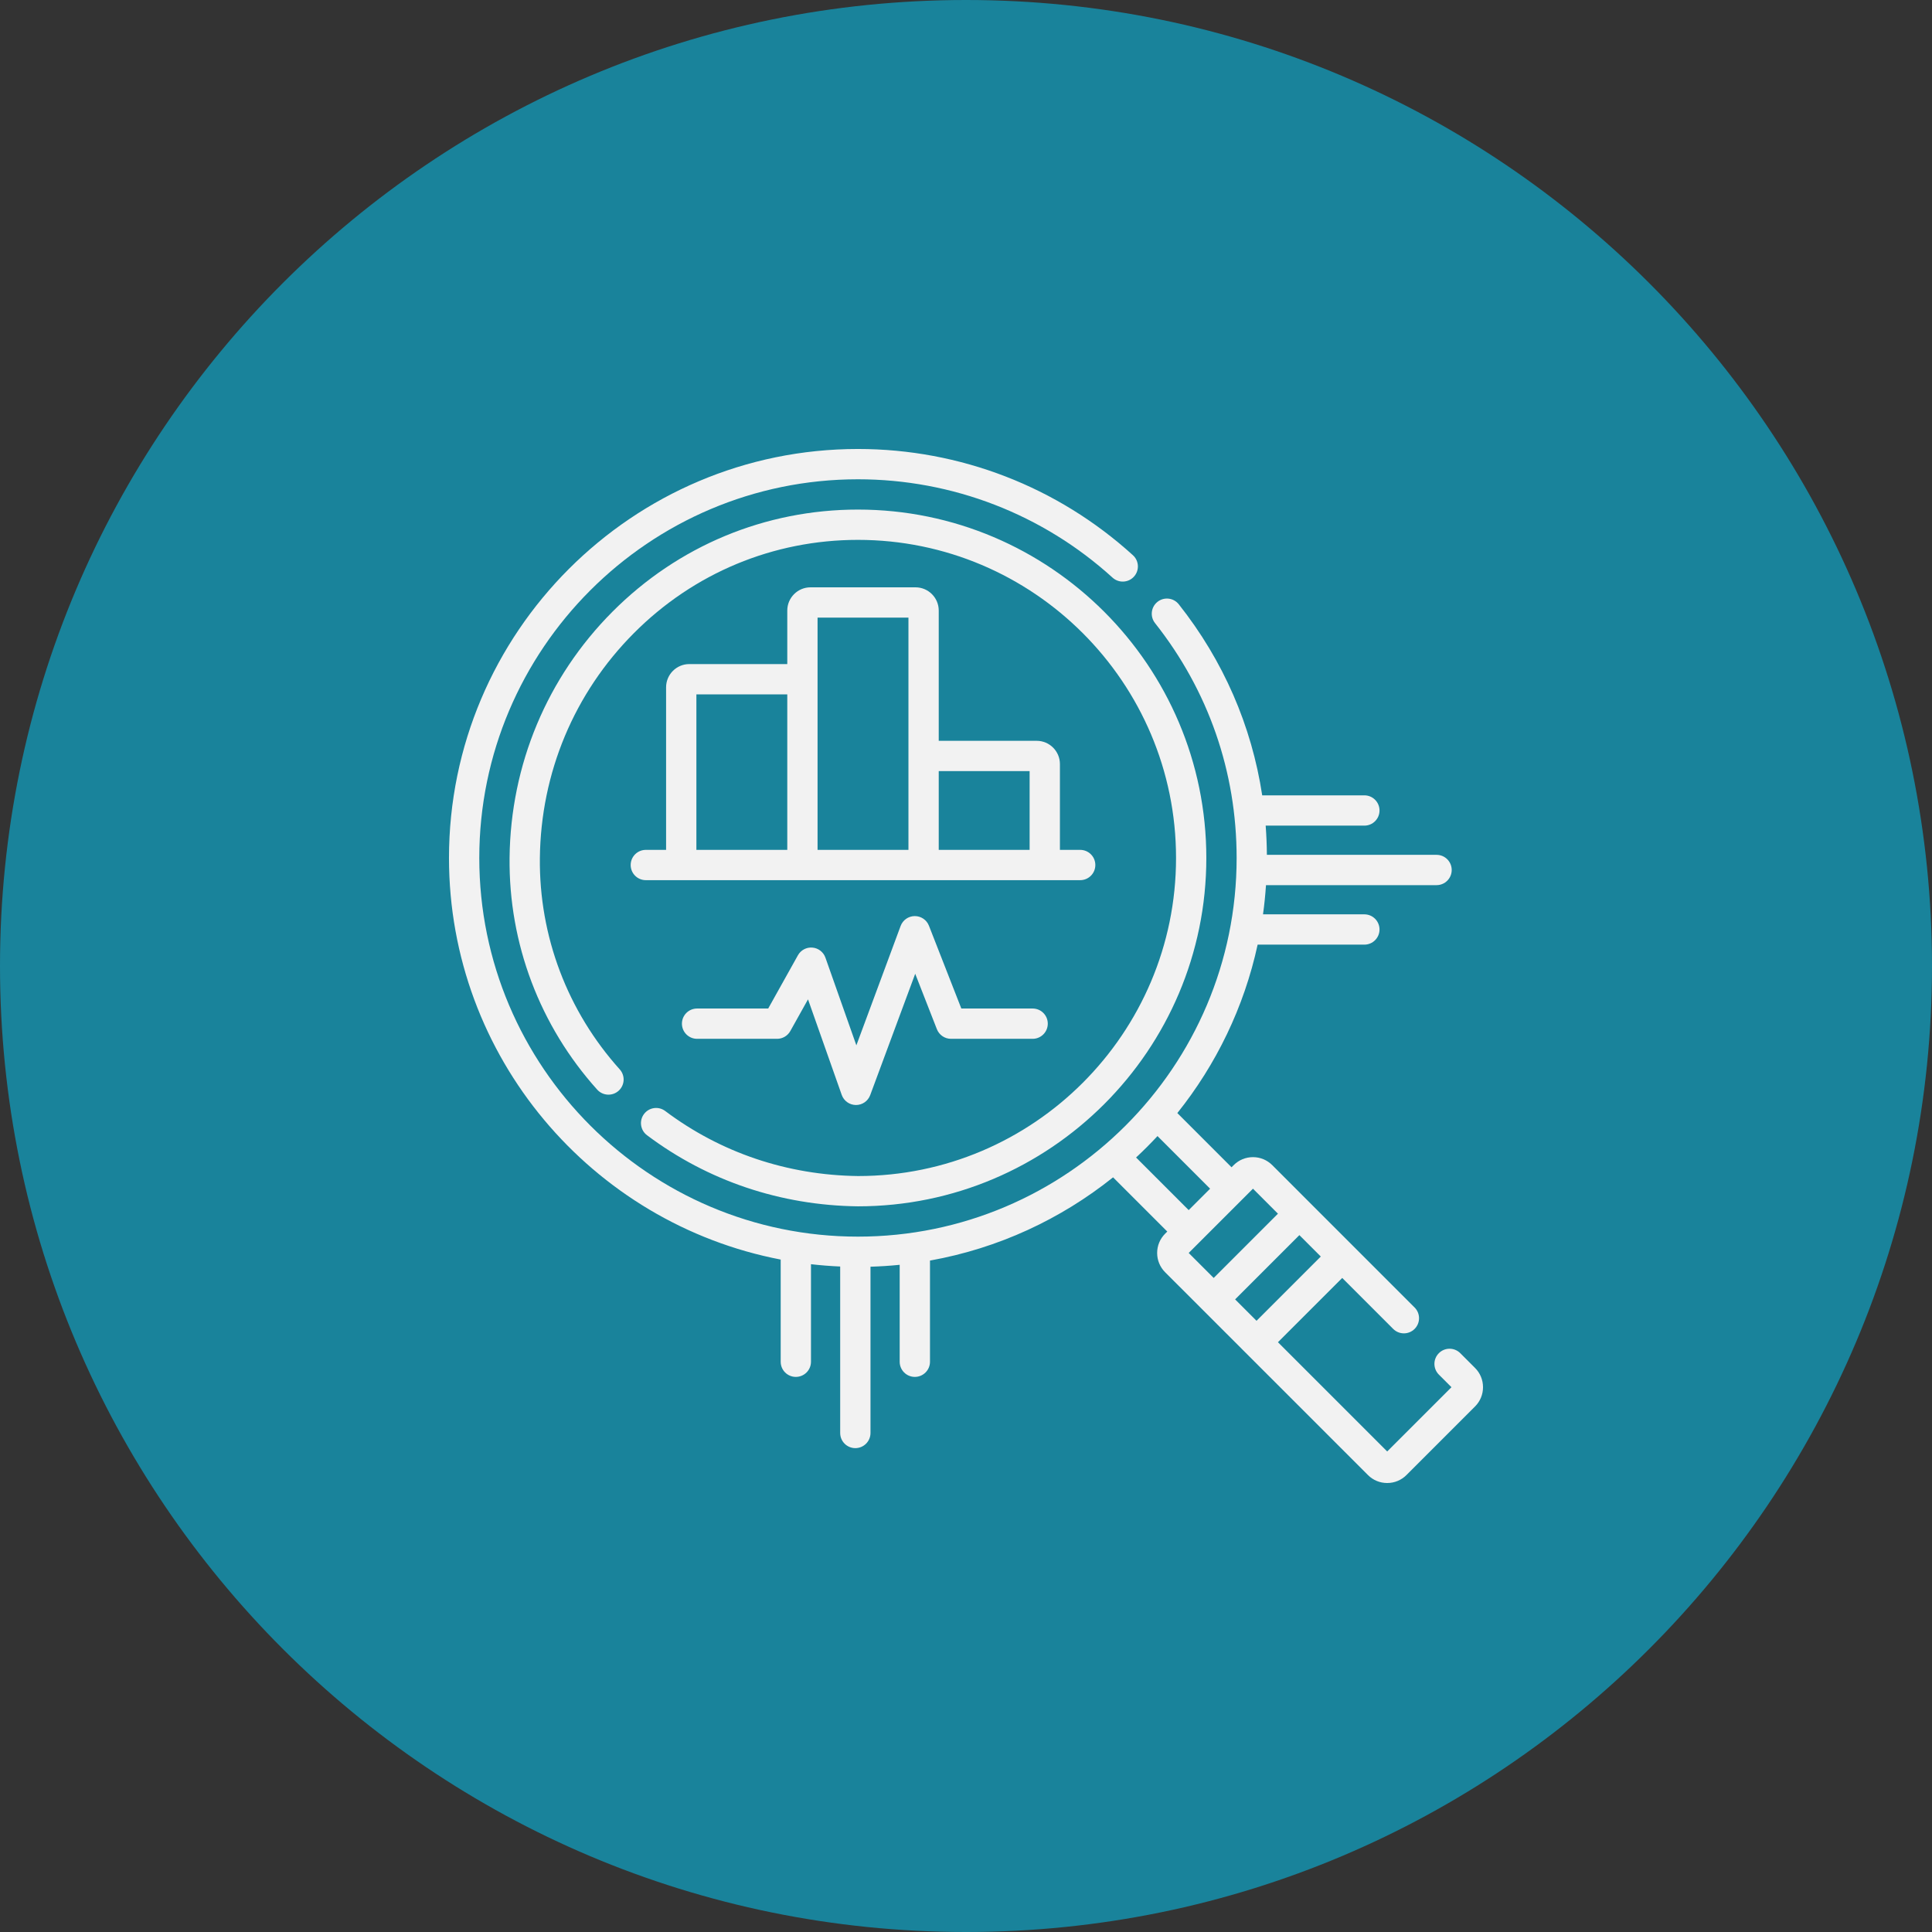 <svg width="142" height="142" viewBox="0 0 142 142" fill="none" xmlns="http://www.w3.org/2000/svg">
<rect x="0" y="0" width="142" height="142" fill="#333333" stroke="none"/>
<path d="M71 142C110.212 142 142 110.212 142 71C142 31.788 110.212 0 71 0C31.788 0 0 31.788 0 71C0 110.212 31.788 142 71 142Z" fill="#19839B"/>
<path d="M108.413 100.541L107.329 99.457C106.894 99.022 106.189 99.022 105.755 99.457C105.32 99.891 105.32 100.596 105.754 101.031L106.681 101.958L101.958 106.681L93.928 98.651L98.652 93.928L102.398 97.674C102.833 98.109 103.537 98.109 103.972 97.674C104.407 97.239 104.407 96.535 103.972 96.1L99.441 91.569C99.44 91.568 99.44 91.567 99.439 91.567L96.29 88.418C96.289 88.417 96.288 88.416 96.287 88.415L93.509 85.636C93.13 85.258 92.627 85.049 92.091 85.049C91.556 85.049 91.053 85.258 90.674 85.636L90.517 85.794L86.533 81.809C89.381 78.252 91.437 74.036 92.435 69.43H100.279C100.894 69.43 101.393 68.931 101.393 68.317C101.393 67.702 100.894 67.203 100.279 67.203H92.83C92.928 66.495 93.001 65.779 93.049 65.057H105.586C106.201 65.057 106.699 64.558 106.699 63.943C106.699 63.328 106.201 62.83 105.586 62.83H93.115C93.109 62.11 93.08 61.394 93.025 60.683H100.28C100.895 60.683 101.393 60.185 101.393 59.57C101.393 58.955 100.895 58.457 100.28 58.457H92.771C91.993 53.339 89.913 48.551 86.64 44.416C86.258 43.934 85.558 43.853 85.076 44.234C84.594 44.616 84.512 45.316 84.894 45.798C88.817 50.755 90.891 56.723 90.891 63.059C90.891 78.405 78.405 90.891 63.059 90.891C47.712 90.891 35.227 78.405 35.227 63.059C35.227 47.712 47.712 35.227 63.059 35.227C69.996 35.227 76.642 37.794 81.772 42.456C82.227 42.87 82.931 42.837 83.344 42.382C83.758 41.927 83.725 41.222 83.269 40.809C77.729 35.773 70.551 33 63.059 33C46.484 33 33 46.484 33 63.059C33 77.692 43.511 89.914 57.38 92.577V100.088C57.38 100.702 57.878 101.201 58.493 101.201C59.108 101.201 59.606 100.702 59.606 100.088V92.918C60.315 92.999 61.031 93.056 61.753 93.087V105.323C61.753 105.938 62.251 106.436 62.866 106.436C63.481 106.436 63.98 105.938 63.98 105.323V93.102C64.702 93.08 65.418 93.034 66.126 92.962V100.088C66.126 100.702 66.625 101.201 67.24 101.201C67.855 101.201 68.353 100.702 68.353 100.088V92.65C73.379 91.753 77.976 89.602 81.809 86.533L85.794 90.517L85.637 90.674C85.258 91.053 85.049 91.556 85.049 92.092C85.049 92.627 85.258 93.13 85.636 93.509L88.416 96.288C88.417 96.289 88.417 96.29 88.418 96.29L91.567 99.439C91.567 99.44 91.568 99.44 91.569 99.441L100.541 108.413C100.919 108.792 101.423 109 101.958 109C102.493 109 102.996 108.792 103.375 108.413L108.413 103.375C108.792 102.996 109 102.493 109 101.958C109 101.423 108.792 100.919 108.413 100.541ZM85.075 83.5L88.942 87.368L87.368 88.942L83.5 85.075C84.044 84.569 84.569 84.044 85.075 83.5ZM92.354 97.077L90.78 95.503L95.503 90.78L97.077 92.354L92.354 97.077ZM92.092 87.368L93.928 89.205L89.205 93.928L87.368 92.091L92.092 87.368Z" fill="#F2F2F2"/>
<path d="M47.555 83.438C52.014 86.789 57.371 88.597 63.059 88.664C77.177 88.664 88.664 77.177 88.664 63.059C88.664 48.94 77.177 37.453 63.059 37.453C56.245 37.453 49.836 40.12 45.013 44.963C40.211 49.785 37.526 56.207 37.453 63.047C37.386 69.343 39.674 75.395 43.895 80.088C44.306 80.545 45.01 80.582 45.467 80.171C45.925 79.76 45.962 79.056 45.551 78.599C41.704 74.322 39.619 68.807 39.68 63.071C39.746 56.815 42.2 50.942 46.591 46.534C50.993 42.114 56.841 39.68 63.059 39.68C75.95 39.68 86.438 50.167 86.438 63.059C86.438 75.95 75.95 86.438 63.072 86.438C57.874 86.376 52.971 84.723 48.893 81.658C48.402 81.288 47.703 81.388 47.334 81.879C46.965 82.371 47.063 83.069 47.555 83.438Z" fill="#F2F2F2"/>
<path d="M67.289 43.168H59.571C58.629 43.168 57.864 43.934 57.864 44.875V48.809H50.664C49.723 48.809 48.957 49.574 48.957 50.516V62.465H47.467C46.852 62.465 46.354 62.963 46.354 63.578C46.354 64.193 46.852 64.691 47.467 64.691H79.393C80.008 64.691 80.506 64.193 80.506 63.578C80.506 62.963 80.008 62.465 79.393 62.465H77.903V56.156C77.903 55.215 77.137 54.449 76.196 54.449H68.996V44.875C68.996 43.934 68.231 43.168 67.289 43.168ZM51.184 51.035H57.864V62.465H51.184V51.035ZM60.09 45.395H66.77V62.465H60.09V45.395ZM75.676 56.676V62.465H68.996V56.676H75.676Z" fill="#F2F2F2"/>
<path d="M75.898 74.125H70.657L68.276 68.039C68.108 67.609 67.695 67.33 67.229 67.331C66.767 67.335 66.356 67.624 66.195 68.057L62.942 76.831L60.668 70.386C60.522 69.973 60.148 69.684 59.712 69.647C59.277 69.609 58.859 69.831 58.646 70.213L56.462 74.125H51.234C50.619 74.125 50.121 74.623 50.121 75.238C50.121 75.853 50.619 76.352 51.234 76.352H57.115C57.519 76.352 57.891 76.133 58.087 75.781L59.388 73.451L61.866 80.474C62.022 80.916 62.438 81.213 62.907 81.217H62.916C63.381 81.217 63.797 80.927 63.959 80.49L67.267 71.571L68.86 75.644C69.027 76.071 69.439 76.352 69.897 76.352H75.898C76.513 76.352 77.011 75.853 77.011 75.238C77.011 74.623 76.513 74.125 75.898 74.125Z" fill="#F2F2F2"/>
</svg>
